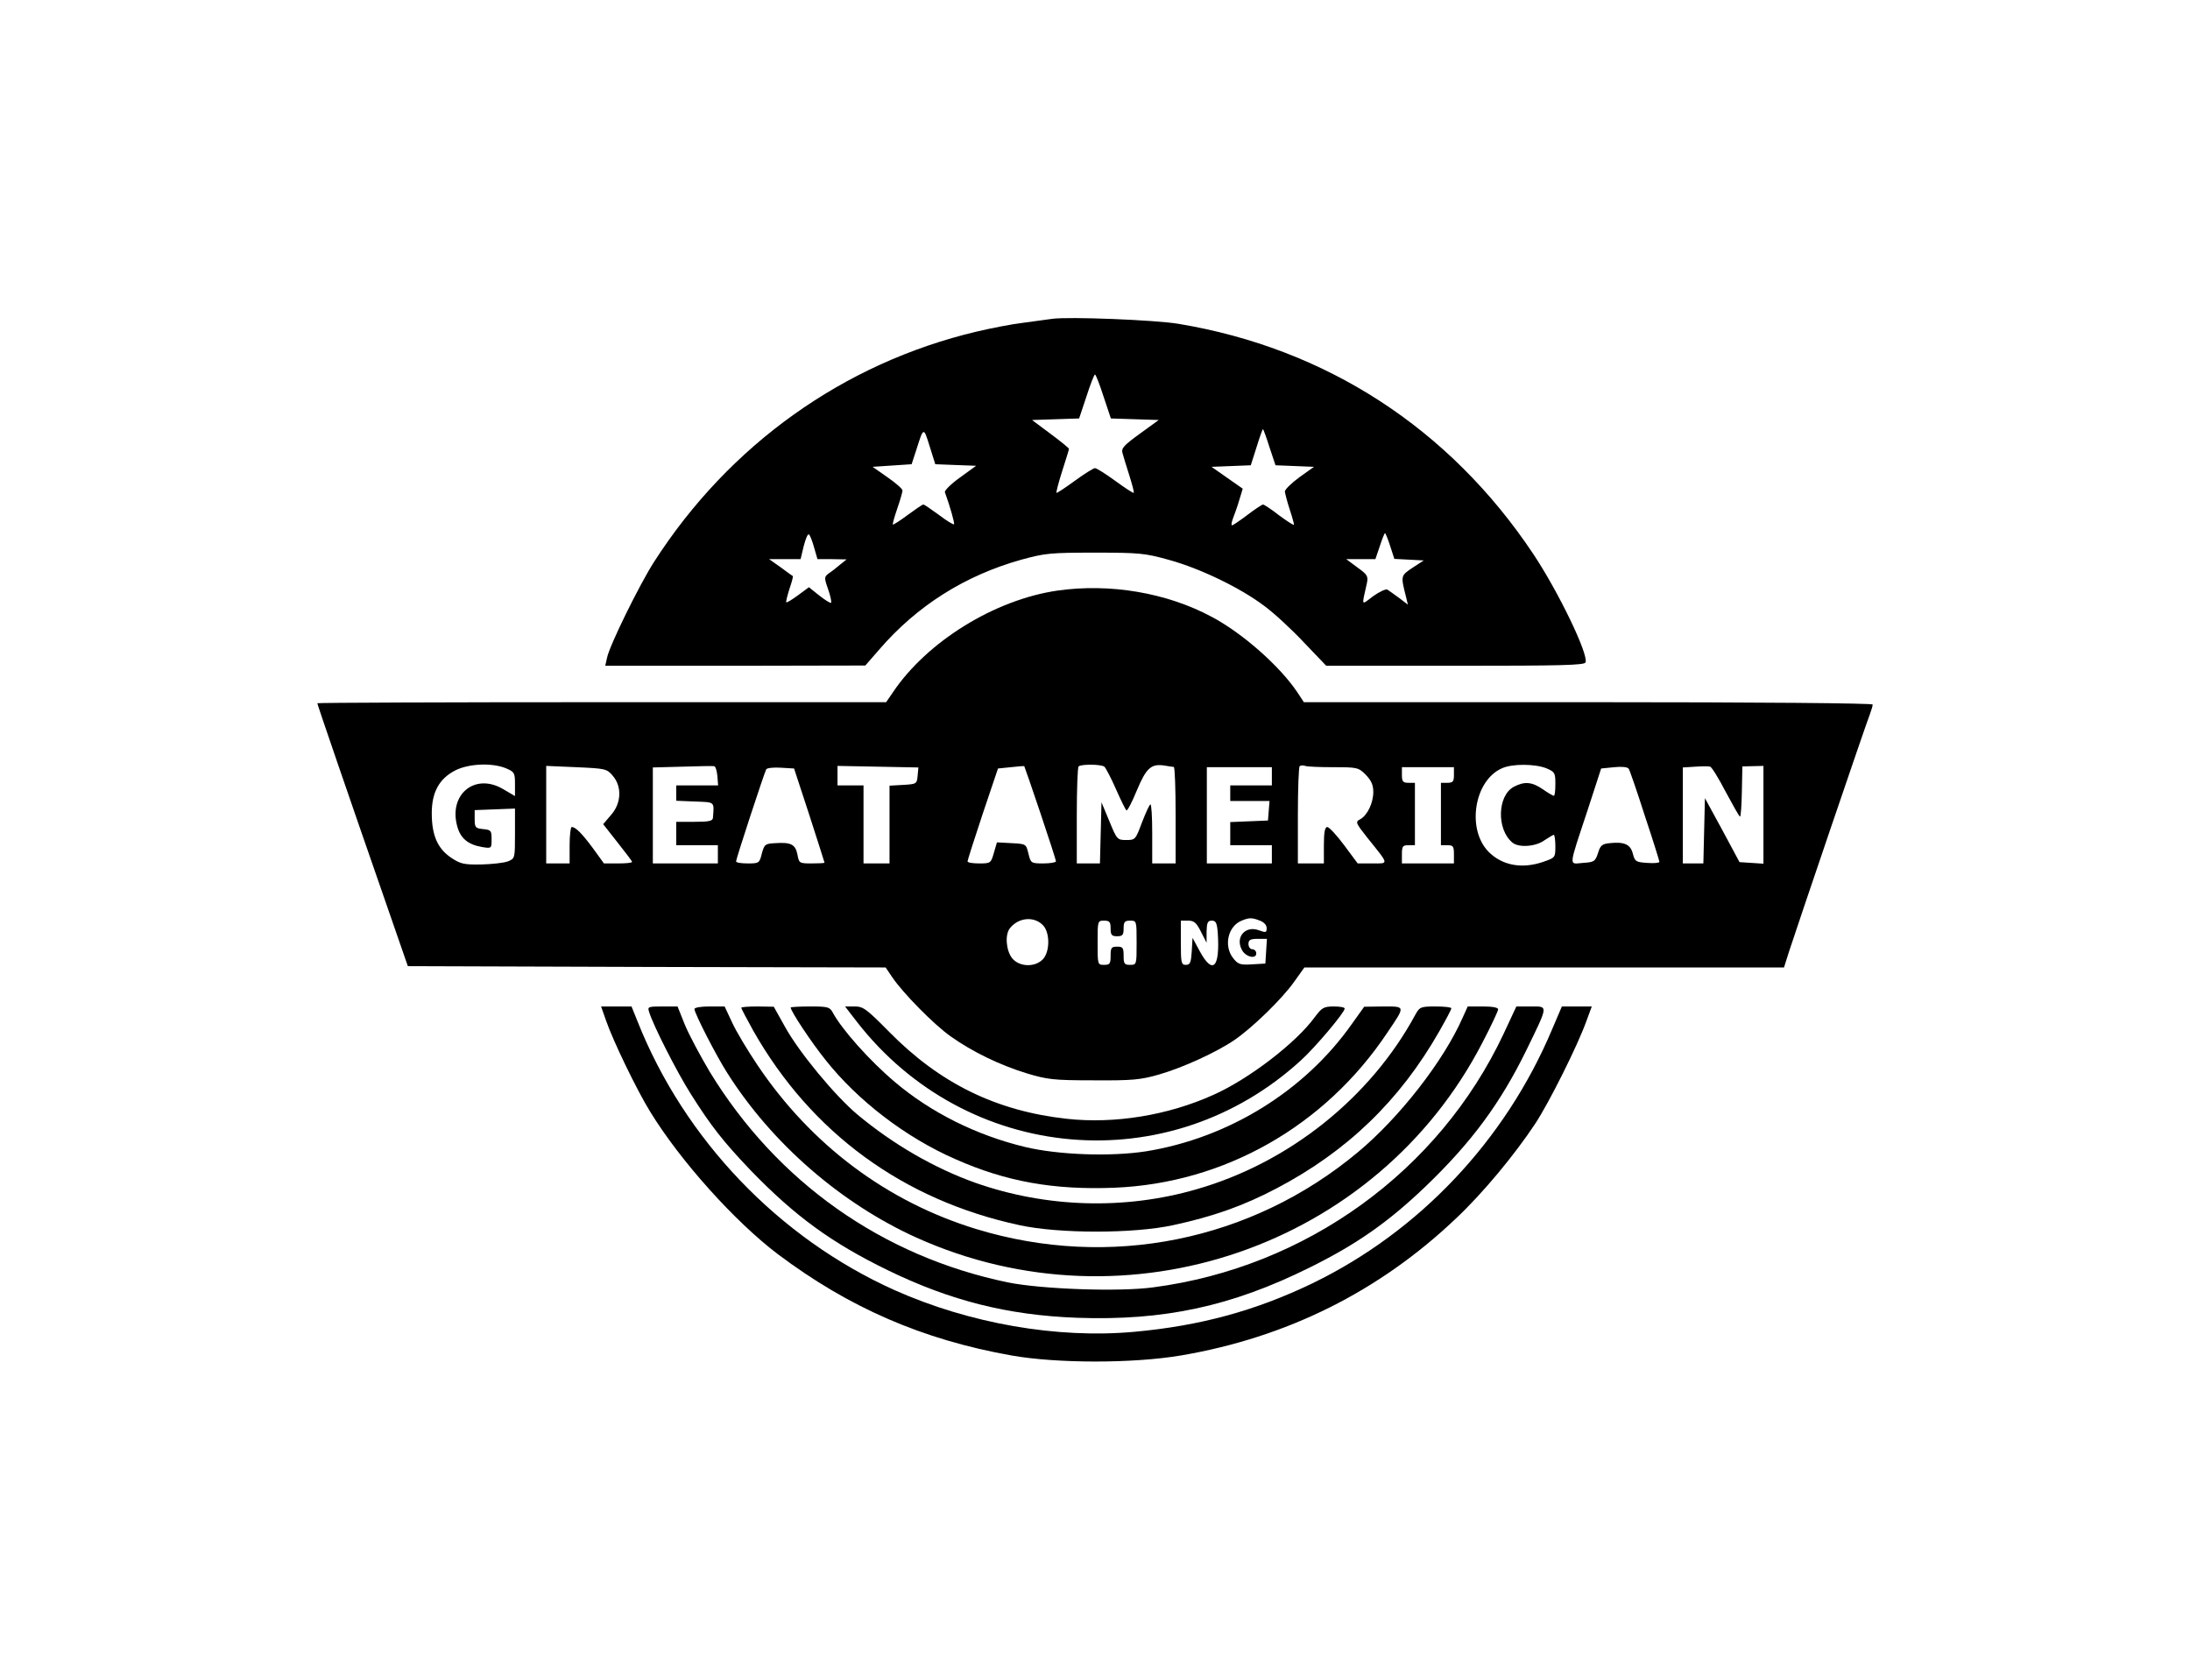 <?xml version="1.0" standalone="no"?>
<!DOCTYPE svg PUBLIC "-//W3C//DTD SVG 20010904//EN"
 "http://www.w3.org/TR/2001/REC-SVG-20010904/DTD/svg10.dtd">
<svg version="1.0" xmlns="http://www.w3.org/2000/svg"
 width="842pt" height="646pt" viewBox="0 0 842 646"
 preserveAspectRatio="xMidYMid meet">
<g transform="translate(0,646) scale(0.1,-0.1)"
fill="#000000" stroke="none">
<path d="M4045 5234 c-16 -2 -66 -9 -110 -15 -44 -5 -125 -21 -180 -34 -511
-121 -951 -435 -1240 -885 -56 -87 -172 -323 -181 -369 l-7 -31 500 0 500 1
54 62 c144 167 328 284 546 345 91 25 112 27 283 27 171 0 192 -2 285 -28 120
-33 275 -108 366 -177 37 -27 105 -90 152 -140 l86 -90 496 0 c406 0 497 2
501 13 12 31 -105 273 -201 417 -322 483 -797 791 -1365 885 -91 15 -422 28
-485 19z m198 -299 l28 -84 92 -3 92 -3 -73 -53 c-62 -45 -72 -56 -66 -75 3
-12 15 -50 26 -85 11 -35 19 -65 17 -67 -2 -2 -34 19 -71 46 -37 27 -72 49
-78 49 -6 0 -41 -22 -78 -49 -37 -27 -69 -48 -70 -46 -2 2 8 40 22 84 14 44
26 82 26 85 0 3 -32 29 -71 58 l-71 53 91 3 90 3 28 84 c15 47 30 85 33 85 3
0 18 -38 33 -85z m-569 -263 l79 -3 -62 -45 c-35 -25 -61 -51 -58 -57 20 -55
38 -119 35 -123 -3 -2 -29 14 -58 36 -30 22 -56 40 -60 40 -4 0 -30 -18 -60
-40 -29 -22 -55 -38 -57 -37 -2 2 6 30 17 62 11 32 20 63 20 69 0 6 -26 29
-58 51 l-57 40 75 5 75 5 18 55 c28 89 28 89 51 15 l22 -70 78 -3z m1207 68
l23 -69 74 -3 74 -3 -56 -40 c-30 -22 -56 -47 -56 -55 1 -8 9 -40 19 -70 10
-30 17 -57 16 -58 -2 -2 -28 15 -58 37 -29 23 -57 41 -61 41 -4 0 -31 -18 -60
-40 -29 -22 -56 -40 -59 -40 -4 0 -2 12 4 28 6 15 17 46 24 70 l13 43 -60 42
-60 42 76 3 75 3 22 69 c12 39 23 70 25 70 1 0 13 -31 25 -70z m-1751 -385
l13 -45 56 0 56 -1 -25 -20 c-14 -12 -33 -27 -44 -34 -17 -13 -18 -16 -2 -61
9 -26 14 -49 11 -52 -2 -2 -22 10 -45 28 l-40 32 -42 -31 c-23 -17 -43 -29
-45 -27 -2 2 4 25 12 51 9 26 15 48 13 50 -2 1 -23 16 -47 34 l-44 31 61 0 60
0 12 50 c7 27 15 48 20 45 4 -2 13 -25 20 -50z m2215 5 l16 -49 57 -3 56 -3
-43 -28 c-46 -31 -46 -30 -25 -113 l7 -29 -34 26 c-19 14 -39 28 -45 32 -6 3
-30 -8 -54 -25 -48 -36 -45 -42 -25 48 6 28 3 34 -36 62 l-43 32 56 0 56 0 17
50 c9 28 18 50 20 50 2 0 11 -22 20 -50z"/>
<path d="M4065 4189 c-241 -35 -501 -196 -632 -391 l-26 -38 -1093 0 c-602 0
-1094 -2 -1094 -4 0 -5 125 -369 270 -786 l78 -225 918 -3 919 -2 25 -37 c41
-61 161 -183 225 -228 83 -59 188 -110 292 -142 80 -24 103 -27 258 -27 149
-1 180 2 250 22 94 27 224 87 291 133 69 47 183 158 229 223 l40 56 922 0 922
0 20 63 c24 75 294 870 310 910 6 16 11 33 11 38 0 5 -422 9 -1094 9 l-1093 0
-25 38 c-66 99 -210 227 -329 290 -173 93 -392 130 -594 101z m-2120 -683 c33
-14 35 -18 35 -61 l0 -46 -46 27 c-109 64 -212 -22 -175 -147 13 -44 42 -67
95 -76 36 -6 36 -5 36 30 0 33 -2 36 -32 39 -30 3 -33 6 -33 38 l0 35 78 3 77
3 0 -96 c0 -95 0 -96 -27 -107 -16 -6 -62 -11 -103 -12 -67 -1 -80 2 -117 27
-51 35 -73 86 -73 170 0 80 28 132 89 164 52 27 142 31 196 9z m411 -29 c36
-42 33 -106 -7 -151 l-30 -35 55 -70 c31 -39 56 -72 56 -75 0 -4 -24 -6 -54
-6 l-54 0 -42 58 c-43 58 -67 82 -82 82 -4 0 -8 -31 -8 -70 l0 -70 -45 0 -45
0 0 188 0 187 116 -5 c112 -5 117 -6 140 -33z m402 0 l3 -37 -80 0 -81 0 0
-30 0 -29 72 -3 c78 -3 74 1 69 -63 -1 -12 -16 -15 -71 -15 l-70 0 0 -45 0
-45 80 0 80 0 0 -35 0 -35 -125 0 -125 0 0 185 0 184 113 3 c61 2 117 3 122 2
6 0 11 -17 13 -37z m770 0 c-3 -31 -4 -32 -55 -35 l-53 -3 0 -150 0 -149 -50
0 -50 0 0 150 0 150 -50 0 -50 0 0 38 0 37 156 -3 155 -3 -3 -32z m472 -143
c33 -98 60 -182 60 -186 0 -4 -22 -8 -48 -8 -48 0 -49 1 -58 38 -9 37 -9 37
-65 40 l-56 3 -12 -41 c-11 -39 -13 -40 -56 -40 -25 0 -45 3 -45 8 0 4 26 86
58 182 l59 175 49 5 c27 3 50 5 52 4 1 -1 29 -82 62 -180z m246 178 c5 -4 25
-42 44 -85 19 -43 37 -80 41 -83 4 -2 22 33 40 77 36 86 55 104 108 95 14 -2
29 -5 34 -5 4 -1 7 -84 7 -186 l0 -185 -45 0 -45 0 0 116 c0 63 -3 113 -7 111
-5 -3 -19 -35 -33 -71 -24 -64 -25 -66 -60 -66 -34 0 -36 2 -65 73 l-30 72 -3
-117 -3 -118 -44 0 -45 0 0 183 c0 101 3 187 7 190 9 9 85 9 99 -1z m881 -2
c91 0 96 -1 124 -29 21 -22 29 -39 29 -66 0 -43 -23 -90 -50 -105 -20 -10 -18
-14 27 -71 85 -106 84 -99 19 -99 l-56 0 -52 70 c-29 39 -58 70 -65 70 -9 0
-13 -20 -13 -70 l0 -70 -50 0 -50 0 0 183 c0 101 3 187 7 191 4 3 13 4 21 1 7
-3 56 -5 109 -5z m818 -4 c33 -14 35 -18 35 -60 0 -26 -2 -46 -6 -46 -3 0 -22
11 -42 25 -42 29 -71 31 -111 10 -64 -33 -68 -164 -6 -215 24 -20 89 -16 123
9 17 11 33 21 36 21 3 0 6 -20 6 -44 0 -44 -1 -44 -47 -60 -81 -28 -157 -14
-209 38 -86 86 -57 275 51 322 40 18 127 17 170 0z m379 -183 c31 -93 56 -173
56 -177 0 -4 -21 -6 -47 -4 -43 3 -47 5 -55 35 -9 36 -32 47 -89 41 -29 -3
-36 -8 -45 -38 -11 -33 -15 -35 -58 -38 -55 -4 -57 -24 18 203 l52 160 50 5
c29 3 52 1 56 -6 4 -6 32 -87 62 -181z m311 92 c28 -52 52 -95 55 -95 3 0 6
43 7 96 l2 97 40 1 41 1 0 -188 0 -188 -46 3 -46 3 -66 123 -67 123 -3 -125
-3 -126 -39 0 -40 0 0 184 0 185 48 3 c26 2 52 2 57 0 6 -1 33 -45 60 -97z
m-3523 -90 c32 -99 58 -181 58 -182 0 -2 -22 -3 -49 -3 -48 0 -49 1 -55 34 -8
39 -24 48 -85 44 -39 -2 -42 -4 -52 -40 -9 -37 -11 -38 -54 -38 -25 0 -45 3
-45 8 0 10 109 342 116 354 3 5 29 8 57 6 l50 -3 59 -180z m1778 150 l0 -35
-80 0 -80 0 0 -30 0 -30 76 0 75 0 -3 -37 -3 -38 -72 -3 -73 -3 0 -44 0 -45
80 0 80 0 0 -35 0 -35 -125 0 -125 0 0 185 0 185 125 0 125 0 0 -35z m700 5
c0 -25 -4 -30 -25 -30 l-25 0 0 -120 0 -120 25 0 c22 0 25 -4 25 -35 l0 -35
-100 0 -100 0 0 35 c0 31 3 35 25 35 l25 0 0 120 0 120 -25 0 c-21 0 -25 5
-25 30 l0 30 100 0 100 0 0 -30z m-1577 -581 c24 -30 23 -99 -3 -127 -31 -33
-92 -30 -119 4 -23 30 -28 90 -8 115 34 43 97 47 130 8z m831 21 c16 -6 26
-17 26 -29 0 -17 -3 -18 -30 -8 -51 19 -91 -25 -66 -74 13 -28 56 -39 56 -15
0 9 -7 16 -15 16 -8 0 -15 9 -15 20 0 16 7 20 36 20 l35 0 -3 -47 -3 -48 -51
-3 c-46 -3 -54 0 -73 24 -37 47 -20 123 33 144 28 12 40 12 70 0z m-574 -30
c0 -25 4 -30 25 -30 21 0 25 5 25 30 0 25 4 30 25 30 25 0 25 -1 25 -85 0 -84
0 -85 -25 -85 -22 0 -25 4 -25 35 0 31 -3 35 -25 35 -22 0 -25 -4 -25 -35 0
-31 -3 -35 -25 -35 -25 0 -25 1 -25 85 0 84 0 85 25 85 21 0 25 -5 25 -30z
m347 -12 l22 -43 0 43 c1 34 4 42 20 42 16 0 20 -9 23 -47 9 -134 -19 -163
-69 -71 l-28 52 -3 -52 c-3 -44 -6 -52 -23 -52 -17 0 -19 7 -19 85 l0 85 28 0
c23 0 32 -8 49 -42z"/>
<path d="M2330 2536 c26 -76 119 -269 170 -351 115 -188 325 -422 490 -547
274 -206 556 -329 899 -390 175 -31 468 -31 651 0 407 69 763 246 1059 528
102 96 224 243 304 364 54 82 163 301 196 393 l21 57 -58 0 -57 0 -38 -89
c-180 -427 -511 -777 -922 -976 -218 -105 -431 -163 -684 -186 -297 -27 -634
32 -921 160 -446 200 -809 580 -989 1034 l-23 57 -59 0 -58 0 19 -54z"/>
<path d="M2496 2568 c16 -52 106 -229 159 -313 78 -124 126 -185 230 -294 171
-177 312 -280 530 -386 241 -117 461 -172 725 -182 335 -12 595 44 895 193
180 89 302 174 446 312 177 170 288 320 389 527 84 173 83 165 15 165 l-55 0
-49 -105 c-248 -528 -759 -898 -1347 -975 -132 -18 -431 -7 -559 19 -483 100
-888 386 -1147 811 -36 61 -79 141 -95 180 l-28 70 -58 0 c-56 0 -58 -1 -51
-22z"/>
<path d="M2670 2580 c0 -16 85 -182 127 -247 171 -270 437 -501 727 -632 810
-365 1770 -34 2175 749 34 65 61 123 61 129 0 7 -22 11 -58 11 l-59 0 -19 -42
c-73 -167 -244 -386 -404 -519 -409 -341 -954 -451 -1466 -295 -344 105 -636
324 -842 631 -37 55 -81 128 -97 163 l-29 62 -58 0 c-33 0 -58 -4 -58 -10z"/>
<path d="M2850 2585 c0 -3 21 -43 46 -88 223 -393 577 -652 1024 -748 152 -33
438 -33 590 0 153 33 270 74 399 142 270 142 473 337 625 604 25 44 46 83 46
88 0 4 -27 7 -60 7 -58 0 -62 -2 -78 -31 -173 -320 -486 -570 -842 -672 -276
-80 -577 -71 -850 25 -157 56 -315 147 -453 262 -87 73 -225 240 -279 338
l-43 77 -62 1 c-35 0 -63 -2 -63 -5z"/>
<path d="M3040 2586 c0 -14 78 -132 135 -203 124 -156 308 -297 498 -380 196
-87 379 -119 611 -110 423 17 811 237 1051 598 69 102 69 99 -16 99 l-74 -1
-48 -67 c-181 -257 -474 -438 -791 -489 -136 -21 -337 -14 -466 17 -186 45
-361 132 -500 250 -96 81 -204 202 -239 268 -11 20 -19 22 -86 22 -41 0 -75
-2 -75 -4z"/>
<path d="M3293 2533 c423 -546 1202 -614 1709 -150 56 51 168 184 168 199 0 5
-19 8 -42 8 -39 0 -46 -5 -73 -41 -72 -99 -253 -238 -390 -299 -175 -79 -380
-112 -563 -92 -272 30 -488 136 -683 334 -88 89 -100 98 -133 98 l-37 0 44
-57z"/>
</g>
</svg>
